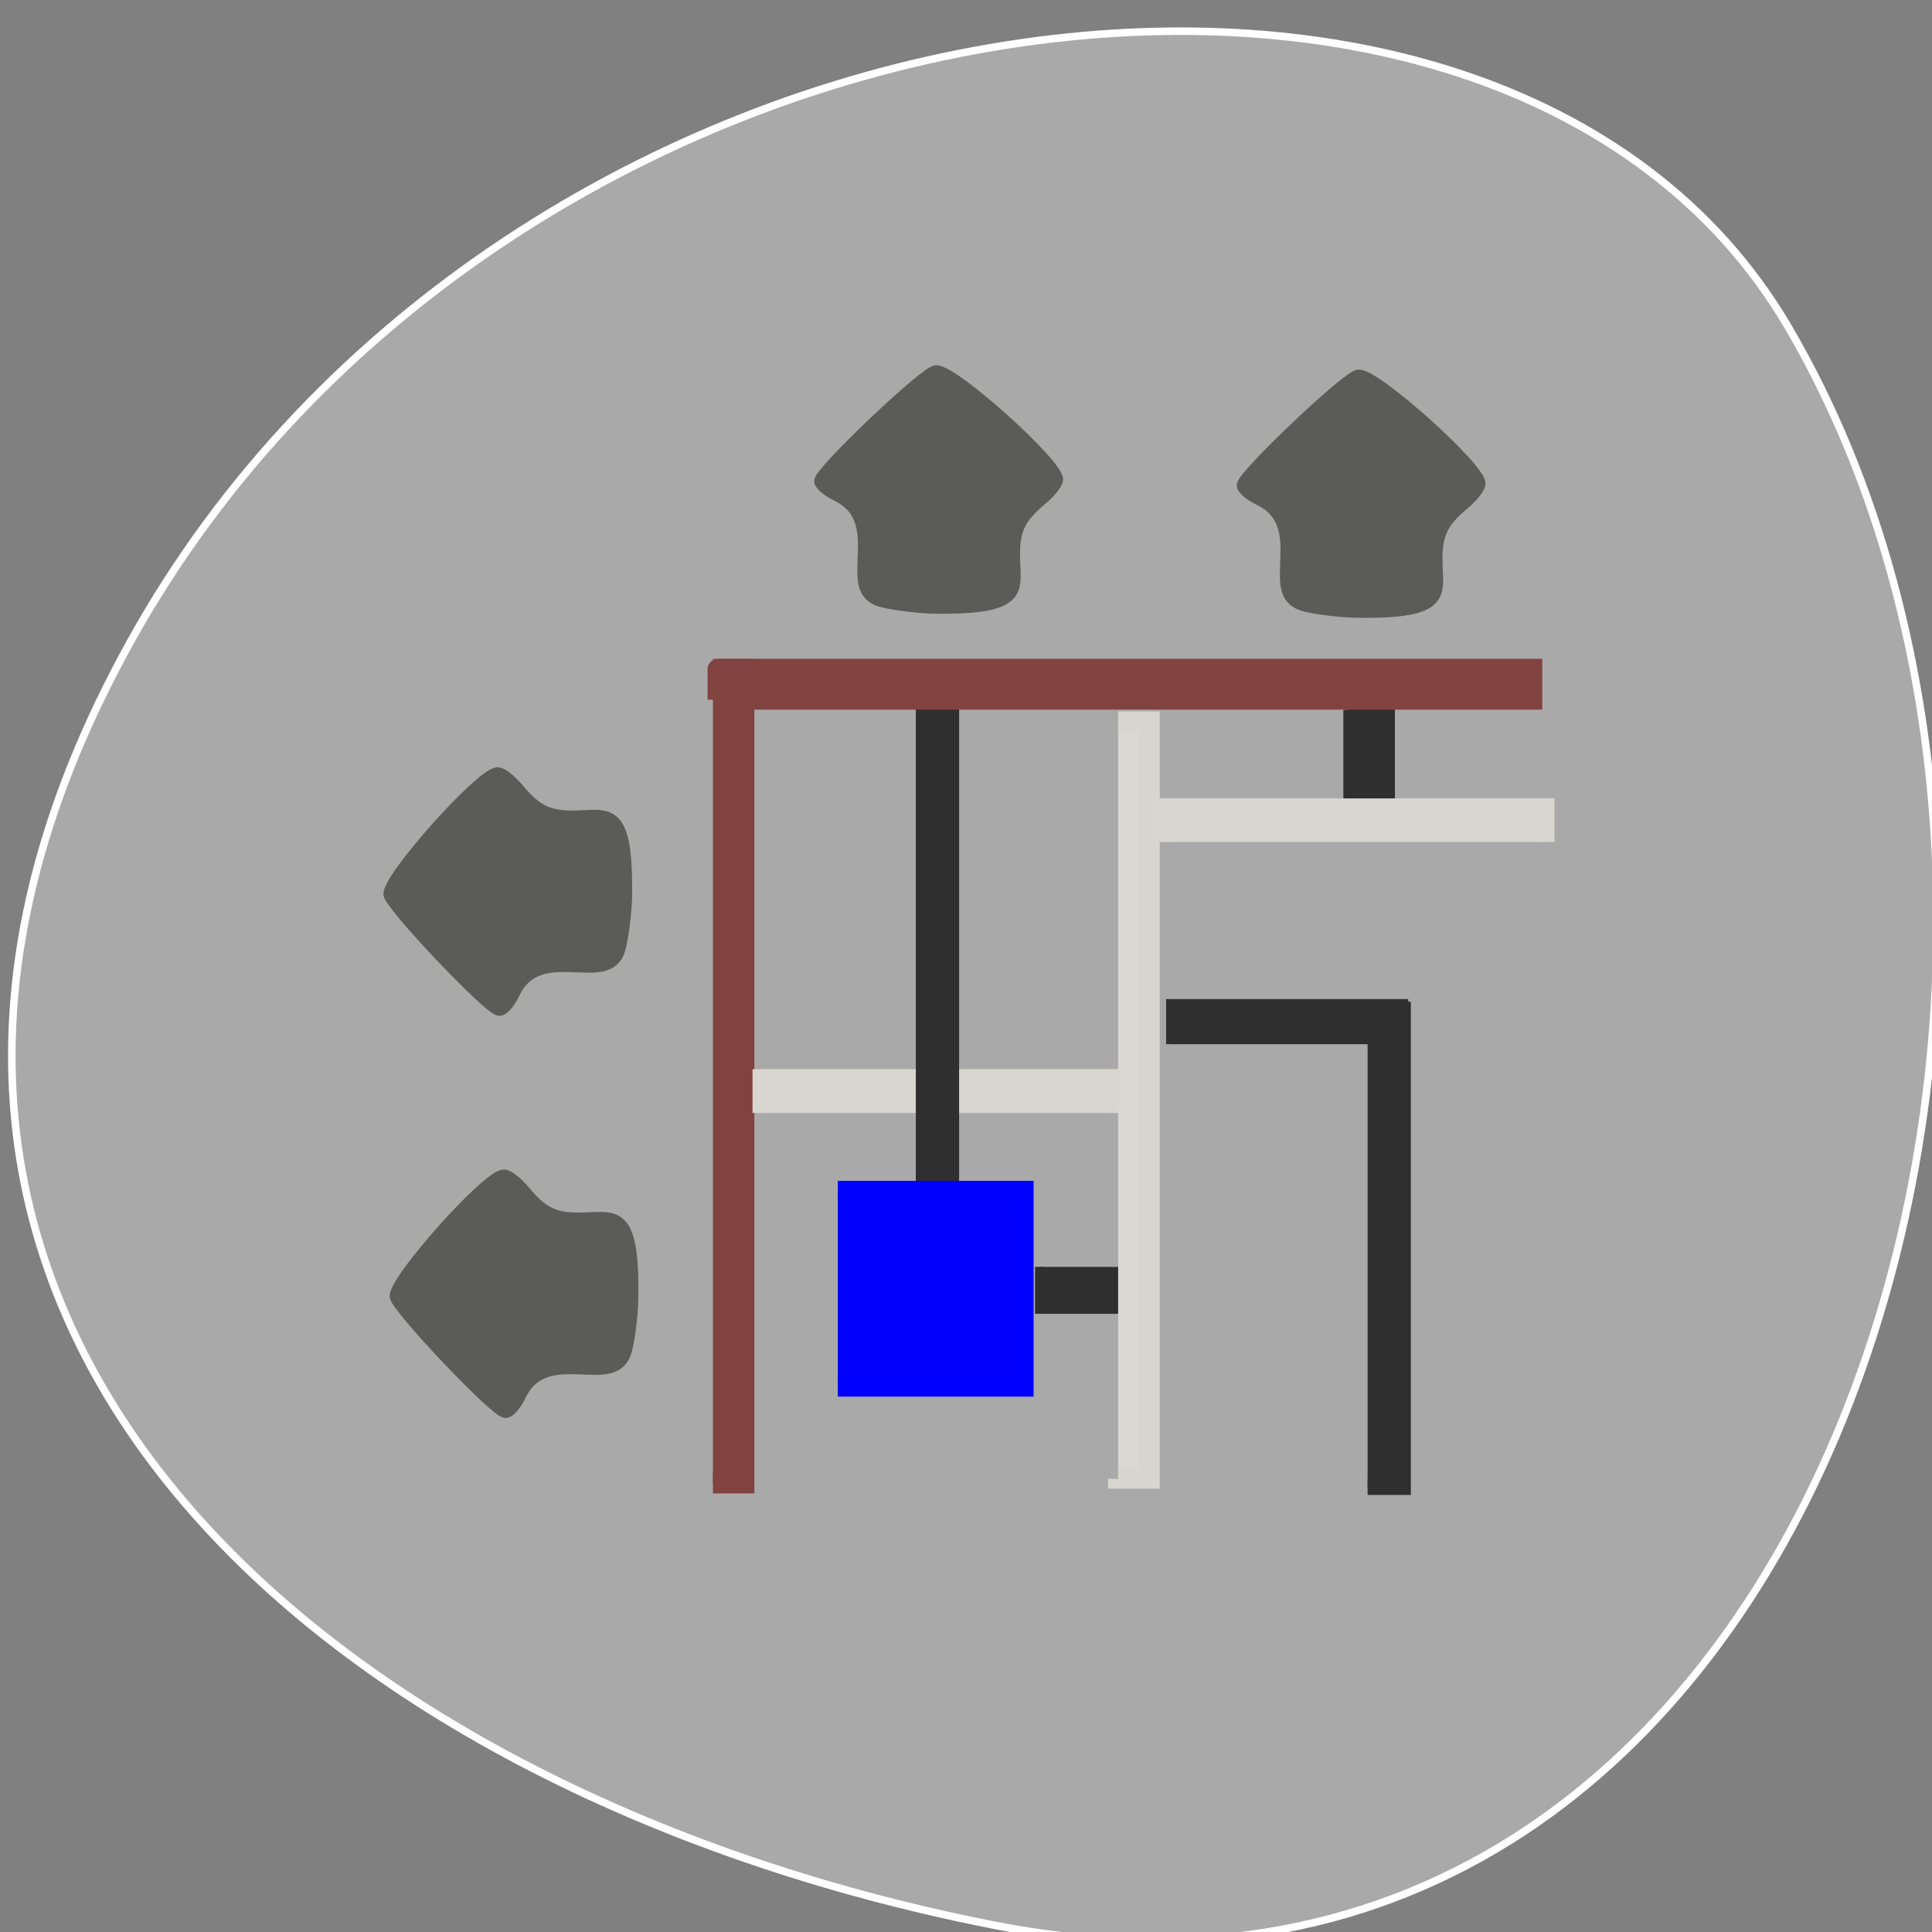<svg xmlns="http://www.w3.org/2000/svg" viewBox="0 0 48 48"><rect x="0" y="0" width="48" height="48" fill="#808080" stroke="none"/><path d="m 131.02 1048.61 c 111.23 22.02 153.48 -129.1 105.27 -211.19 c -38.4 -65.4 -169.96 -46.708 -219.02 41.583 c -49.04 88.27 24.479 151.92 113.75 169.6" transform="matrix(0.188 0 0 0.188 0 -149.32)" fill="#a9a9a9" stroke="#fff" stroke-width="0.994"/><g transform="matrix(0.271 0 0 0.257 -8.439 -209.66)"><g fill="#5b5b59" stroke="#5b5b59" stroke-width="1.222"><path d="m 111.51 873.7 c -1.628 -0.867 -1.052 -2.891 -1.11 -5.553 c -0.043 -2.252 -0.836 -3.651 -2.493 -4.488 c -0.821 -0.426 -1.499 -1.019 -1.513 -1.354 c 0 -0.898 9.655 -10.589 10.577 -10.589 c 1.6 0 11.02 8.93 11.02 10.437 c 0 0.35 -0.648 1.217 -1.441 1.917 c -1.931 1.689 -2.493 2.875 -2.507 5.188 c -0.029 3.514 1.355 5.416 -7.508 5.249 c -1.095 -0.03 -4.193 -0.365 -5.03 -0.806"/><path d="m 150.25 874.1 c -1.628 -0.867 -1.052 -2.891 -1.11 -5.553 c -0.058 -2.236 -0.836 -3.651 -2.507 -4.488 c -0.821 -0.411 -1.499 -1.019 -1.499 -1.339 c -0.014 -0.913 9.655 -10.589 10.577 -10.589 c 1.585 0 11.01 8.915 11.01 10.421 c 0 0.365 -0.634 1.217 -1.427 1.917 c -1.931 1.704 -2.493 2.875 -2.522 5.188 c -0.029 3.514 1.369 5.416 -7.493 5.249 c -1.095 -0.03 -4.208 -0.35 -5.03 -0.806"/><path d="m 87.71 907.99 c -0.821 1.719 -2.724 1.111 -5.26 1.171 c -2.118 0.046 -3.458 0.882 -4.251 2.632 c -0.389 0.882 -0.965 1.597 -1.268 1.597 c -0.865 0 -10.03 -10.193 -10.03 -11.167 c 0 -1.689 8.444 -11.638 9.871 -11.638 c 0.346 0 1.153 0.685 1.816 1.521 c 1.614 2.039 2.724 2.632 4.914 2.662 c 3.329 0.015 5.13 -1.445 4.972 7.911 c -0.029 1.156 -0.346 4.442 -0.764 5.31"/><path d="m 88.28 946.87 c -0.821 1.719 -2.724 1.111 -5.26 1.171 c -2.118 0.046 -3.458 0.882 -4.251 2.632 c -0.389 0.867 -0.965 1.582 -1.268 1.597 c -0.865 0 -10.03 -10.193 -10.03 -11.167 c 0 -1.689 8.444 -11.638 9.871 -11.638 c 0.346 0 1.167 0.685 1.816 1.521 c 1.614 2.039 2.724 2.632 4.914 2.647 c 3.329 0.03 5.144 -1.43 4.972 7.926 c -0.014 1.156 -0.331 4.442 -0.764 5.31"/></g><path d="m 96.5 880.46 h 2.839 v 78.75 h -2.839" fill="#814340" stroke="#814340" stroke-width="1.919"/></g><g fill="#302f2f" stroke="#302f2f"><path d="m -916.74 138.62 h 3.788 v 21.05 h -3.788" transform="matrix(0 -0.257 0.271 0 -8.439 -209.66)" stroke-width="1.147"/><path d="m 156.52 913.41 h 3.185 v 46.13 h -3.185" transform="matrix(0.271 0 0 0.257 -8.439 -209.66)" stroke-width="1.557"/></g><path d="m -923.39 100.82 h 3.545 v 32.495 h -3.545" transform="matrix(0 -0.257 0.271 0 -8.439 -209.66)" fill="#d9d6d1" stroke="#d9d6d1" stroke-width="1.379"/><g fill="#302f2f" stroke="#302f2f"><path d="m 115.1 885.08 h 3.199 v 44.941 h -3.199" transform="matrix(0.271 0 0 0.257 -8.439 -209.66)" stroke-width="1.541"/><path d="m 938.27 -136.43 h 4.123 v 9.986 h -4.123" transform="matrix(0 0.257 -0.271 0 -8.439 -209.66)" stroke-width="0.824"/></g><g transform="matrix(0.271 0 0 0.257 -8.439 -209.66)"><path d="m 133.65 885.51 h 2.882 v 73.25 c 0 0 0 0.015 0 0.015 h -2.882 c 0 0 0 -0.015 0 -0.015" fill="#dbd8d4" stroke="#d8d5cf" stroke-width="1.867"/><path d="m 154.73 884.41 h 3.862 c 0 0 0 0 0 0.015 v 11.73 h -3.862 v -11.73 c 0 -0.015 0 -0.015 0 -0.015" fill="#302f2f" stroke="#302f2f" stroke-width="0.865"/></g><g transform="matrix(0 -0.257 0.271 0 -8.439 -209.66)"><path d="m -897.19 137.88 h 3.484 c 0.015 0 0.015 0 0.015 0 v 35.06 c 0 0 0 0 -0.015 0 h -3.484" fill="#d9d6d1" stroke="#d9d6d1" stroke-width="1.423"/><path d="m -883.44 96.97 h 2.982 c 0.015 0 0.015 0.014 0.015 0.014 v 74.59 c 0 0 0 0 -0.015 0 h -2.982 v -74.59 c 0 0 0 -0.014 0 -0.014" fill="#814340" stroke="#814340" stroke-width="1.919"/></g><path d="m 107.95 930.91 h 16.99 v 18.941 h -16.99" transform="matrix(0.271 0 0 0.257 -8.439 -209.66)" fill="#0000fb" stroke="#00f" stroke-width="1.919"/></svg>